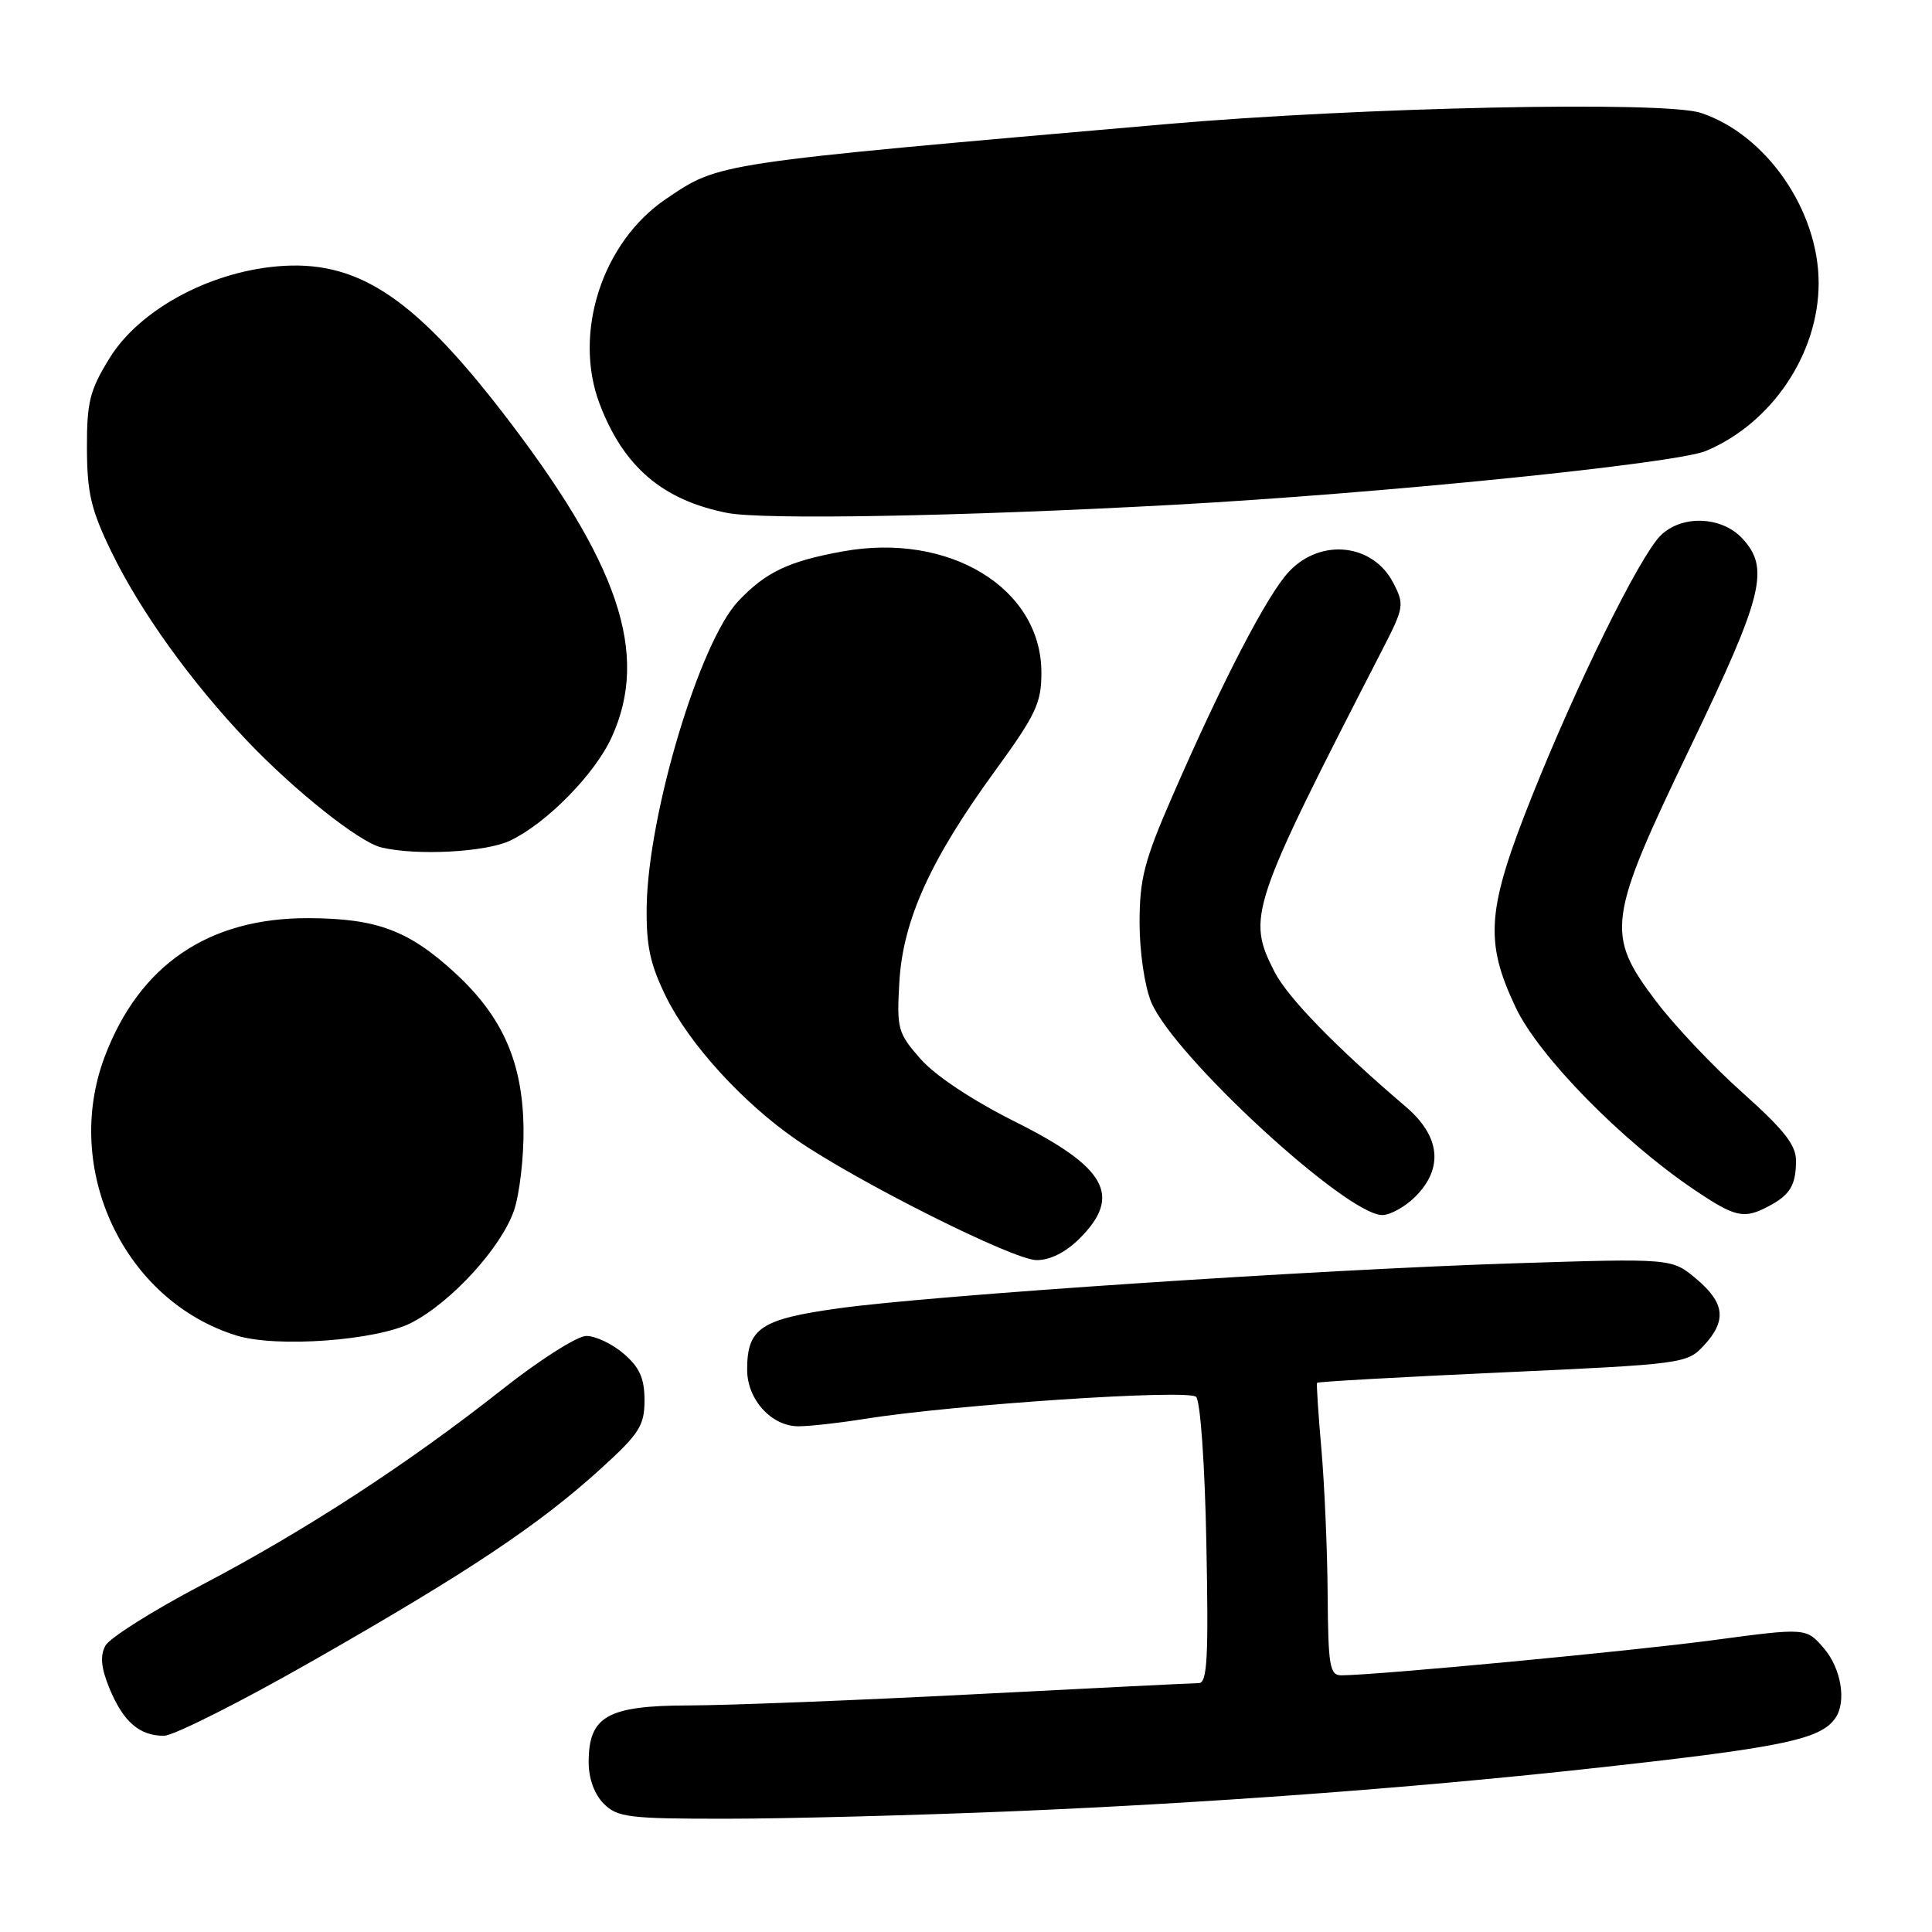 <?xml version="1.0" encoding="UTF-8" standalone="no"?>
<!DOCTYPE svg PUBLIC "-//W3C//DTD SVG 1.1//EN" "http://www.w3.org/Graphics/SVG/1.1/DTD/svg11.dtd" >
<svg xmlns="http://www.w3.org/2000/svg" xmlns:xlink="http://www.w3.org/1999/xlink" version="1.1" viewBox="0 0 256 256">
 <g >
 <path fill="currentColor"
d=" M 134.50 239.99 C 159.90 238.92 186.39 236.97 209.50 234.47 C 236.18 231.57 241.28 230.53 243.23 227.60 C 244.69 225.41 243.95 221.06 241.67 218.40 C 239.33 215.68 239.33 215.68 226.92 217.34 C 216.06 218.79 182.63 221.95 177.75 221.99 C 176.20 222.00 175.99 220.80 175.92 211.25 C 175.88 205.34 175.50 196.68 175.09 192.00 C 174.68 187.32 174.42 183.38 174.52 183.23 C 174.62 183.08 185.68 182.46 199.10 181.85 C 222.97 180.76 223.55 180.68 225.75 178.31 C 228.83 174.99 228.57 172.66 224.76 169.45 C 221.52 166.73 221.52 166.73 200.51 167.40 C 174.41 168.24 123.66 171.62 111.11 173.36 C 100.78 174.80 99.00 175.99 99.00 181.50 C 99.00 185.44 102.23 189.00 105.79 188.99 C 107.28 188.99 111.20 188.55 114.50 188.02 C 126.33 186.12 157.45 184.05 158.49 185.09 C 159.06 185.66 159.65 194.07 159.85 204.54 C 160.15 219.61 159.97 223.00 158.86 223.02 C 158.11 223.03 144.68 223.69 129.00 224.50 C 113.32 225.31 96.34 225.97 91.25 225.98 C 80.49 226.00 78.00 227.41 78.00 233.50 C 78.00 235.67 78.76 237.76 80.00 239.00 C 81.81 240.81 83.33 241.00 96.25 240.99 C 104.09 240.99 121.30 240.54 134.50 239.99 Z  M 41.77 219.88 C 62.15 208.24 71.41 202.06 79.60 194.62 C 84.73 189.96 85.40 188.90 85.40 185.54 C 85.40 182.63 84.75 181.18 82.64 179.37 C 81.13 178.07 78.90 177.01 77.69 177.02 C 76.49 177.02 71.51 180.19 66.63 184.04 C 54.14 193.91 40.44 202.83 26.74 210.01 C 20.27 213.41 14.52 217.03 13.96 218.07 C 13.24 219.43 13.39 221.01 14.51 223.73 C 16.33 228.14 18.47 230.00 21.72 230.00 C 23.00 230.00 32.03 225.45 41.77 219.88 Z  M 54.54 175.26 C 59.82 172.53 66.38 165.35 68.10 160.42 C 68.84 158.26 69.42 153.35 69.37 149.50 C 69.26 140.78 66.60 134.73 60.35 128.97 C 54.18 123.28 49.96 121.70 40.89 121.66 C 27.65 121.61 18.48 127.84 13.88 140.00 C 8.22 154.97 16.45 172.37 31.36 176.97 C 36.68 178.61 49.95 177.63 54.54 175.26 Z  M 143.08 164.08 C 148.70 158.45 146.61 154.68 134.50 148.63 C 128.87 145.81 123.92 142.53 121.99 140.33 C 118.96 136.89 118.81 136.34 119.17 130.10 C 119.65 121.91 123.30 113.87 131.88 102.10 C 137.27 94.69 138.00 93.15 137.99 89.10 C 137.98 77.93 125.79 70.50 111.69 73.06 C 104.49 74.36 101.46 75.81 97.82 79.66 C 92.71 85.08 85.90 107.80 85.69 120.07 C 85.61 125.30 86.13 127.74 88.25 132.07 C 91.33 138.34 98.44 146.14 105.55 151.04 C 113.56 156.57 134.26 166.95 137.33 166.97 C 139.14 166.99 141.20 165.95 143.08 164.08 Z  M 187.55 158.55 C 191.30 154.79 190.85 150.56 186.29 146.66 C 177.01 138.75 170.64 132.20 168.89 128.79 C 165.17 121.50 165.59 120.27 183.28 85.87 C 186.03 80.51 186.10 80.09 184.62 77.24 C 181.92 72.01 175.00 71.27 170.79 75.75 C 167.93 78.79 161.99 90.23 155.35 105.49 C 151.62 114.04 151.00 116.45 151.00 122.27 C 151.00 126.12 151.67 130.68 152.54 132.78 C 155.48 139.87 178.40 161.00 183.16 161.00 C 184.22 161.00 186.20 159.90 187.55 158.55 Z  M 234.32 159.85 C 237.19 158.34 237.97 157.06 237.98 153.81 C 238.00 151.74 236.39 149.70 230.92 144.81 C 227.02 141.34 221.85 135.87 219.42 132.65 C 212.71 123.77 212.96 121.91 224.00 98.95 C 233.67 78.84 234.55 75.28 230.83 71.31 C 228.07 68.38 222.79 68.21 220.02 70.98 C 217.25 73.75 208.95 90.58 203.00 105.49 C 196.99 120.55 196.67 124.70 200.84 133.50 C 203.89 139.95 214.89 151.17 224.49 157.64 C 229.94 161.31 231.06 161.57 234.32 159.85 Z  M 67.59 111.39 C 72.42 109.10 78.85 102.55 81.06 97.67 C 86.09 86.60 82.03 74.61 66.46 54.48 C 54.58 39.14 47.14 34.35 36.64 35.30 C 27.55 36.12 18.43 41.13 14.54 47.42 C 11.89 51.70 11.50 53.26 11.52 59.42 C 11.54 65.33 12.07 67.59 14.77 73.13 C 18.61 81.03 25.31 90.36 32.81 98.23 C 39.10 104.83 47.59 111.57 50.50 112.28 C 55.13 113.41 64.35 112.93 67.59 111.39 Z  M 155.50 66.89 C 182.83 65.40 222.02 61.44 226.05 59.75 C 234.79 56.08 240.98 46.87 240.98 37.50 C 240.98 27.87 234.02 17.81 225.37 14.96 C 220.51 13.35 180.33 14.20 154.50 16.45 C 94.44 21.68 95.39 21.54 88.28 26.34 C 79.79 32.06 75.88 44.15 79.47 53.56 C 82.64 61.86 87.79 66.26 96.33 67.96 C 101.05 68.90 127.25 68.43 155.50 66.89 Z "/>
</g>
</svg>